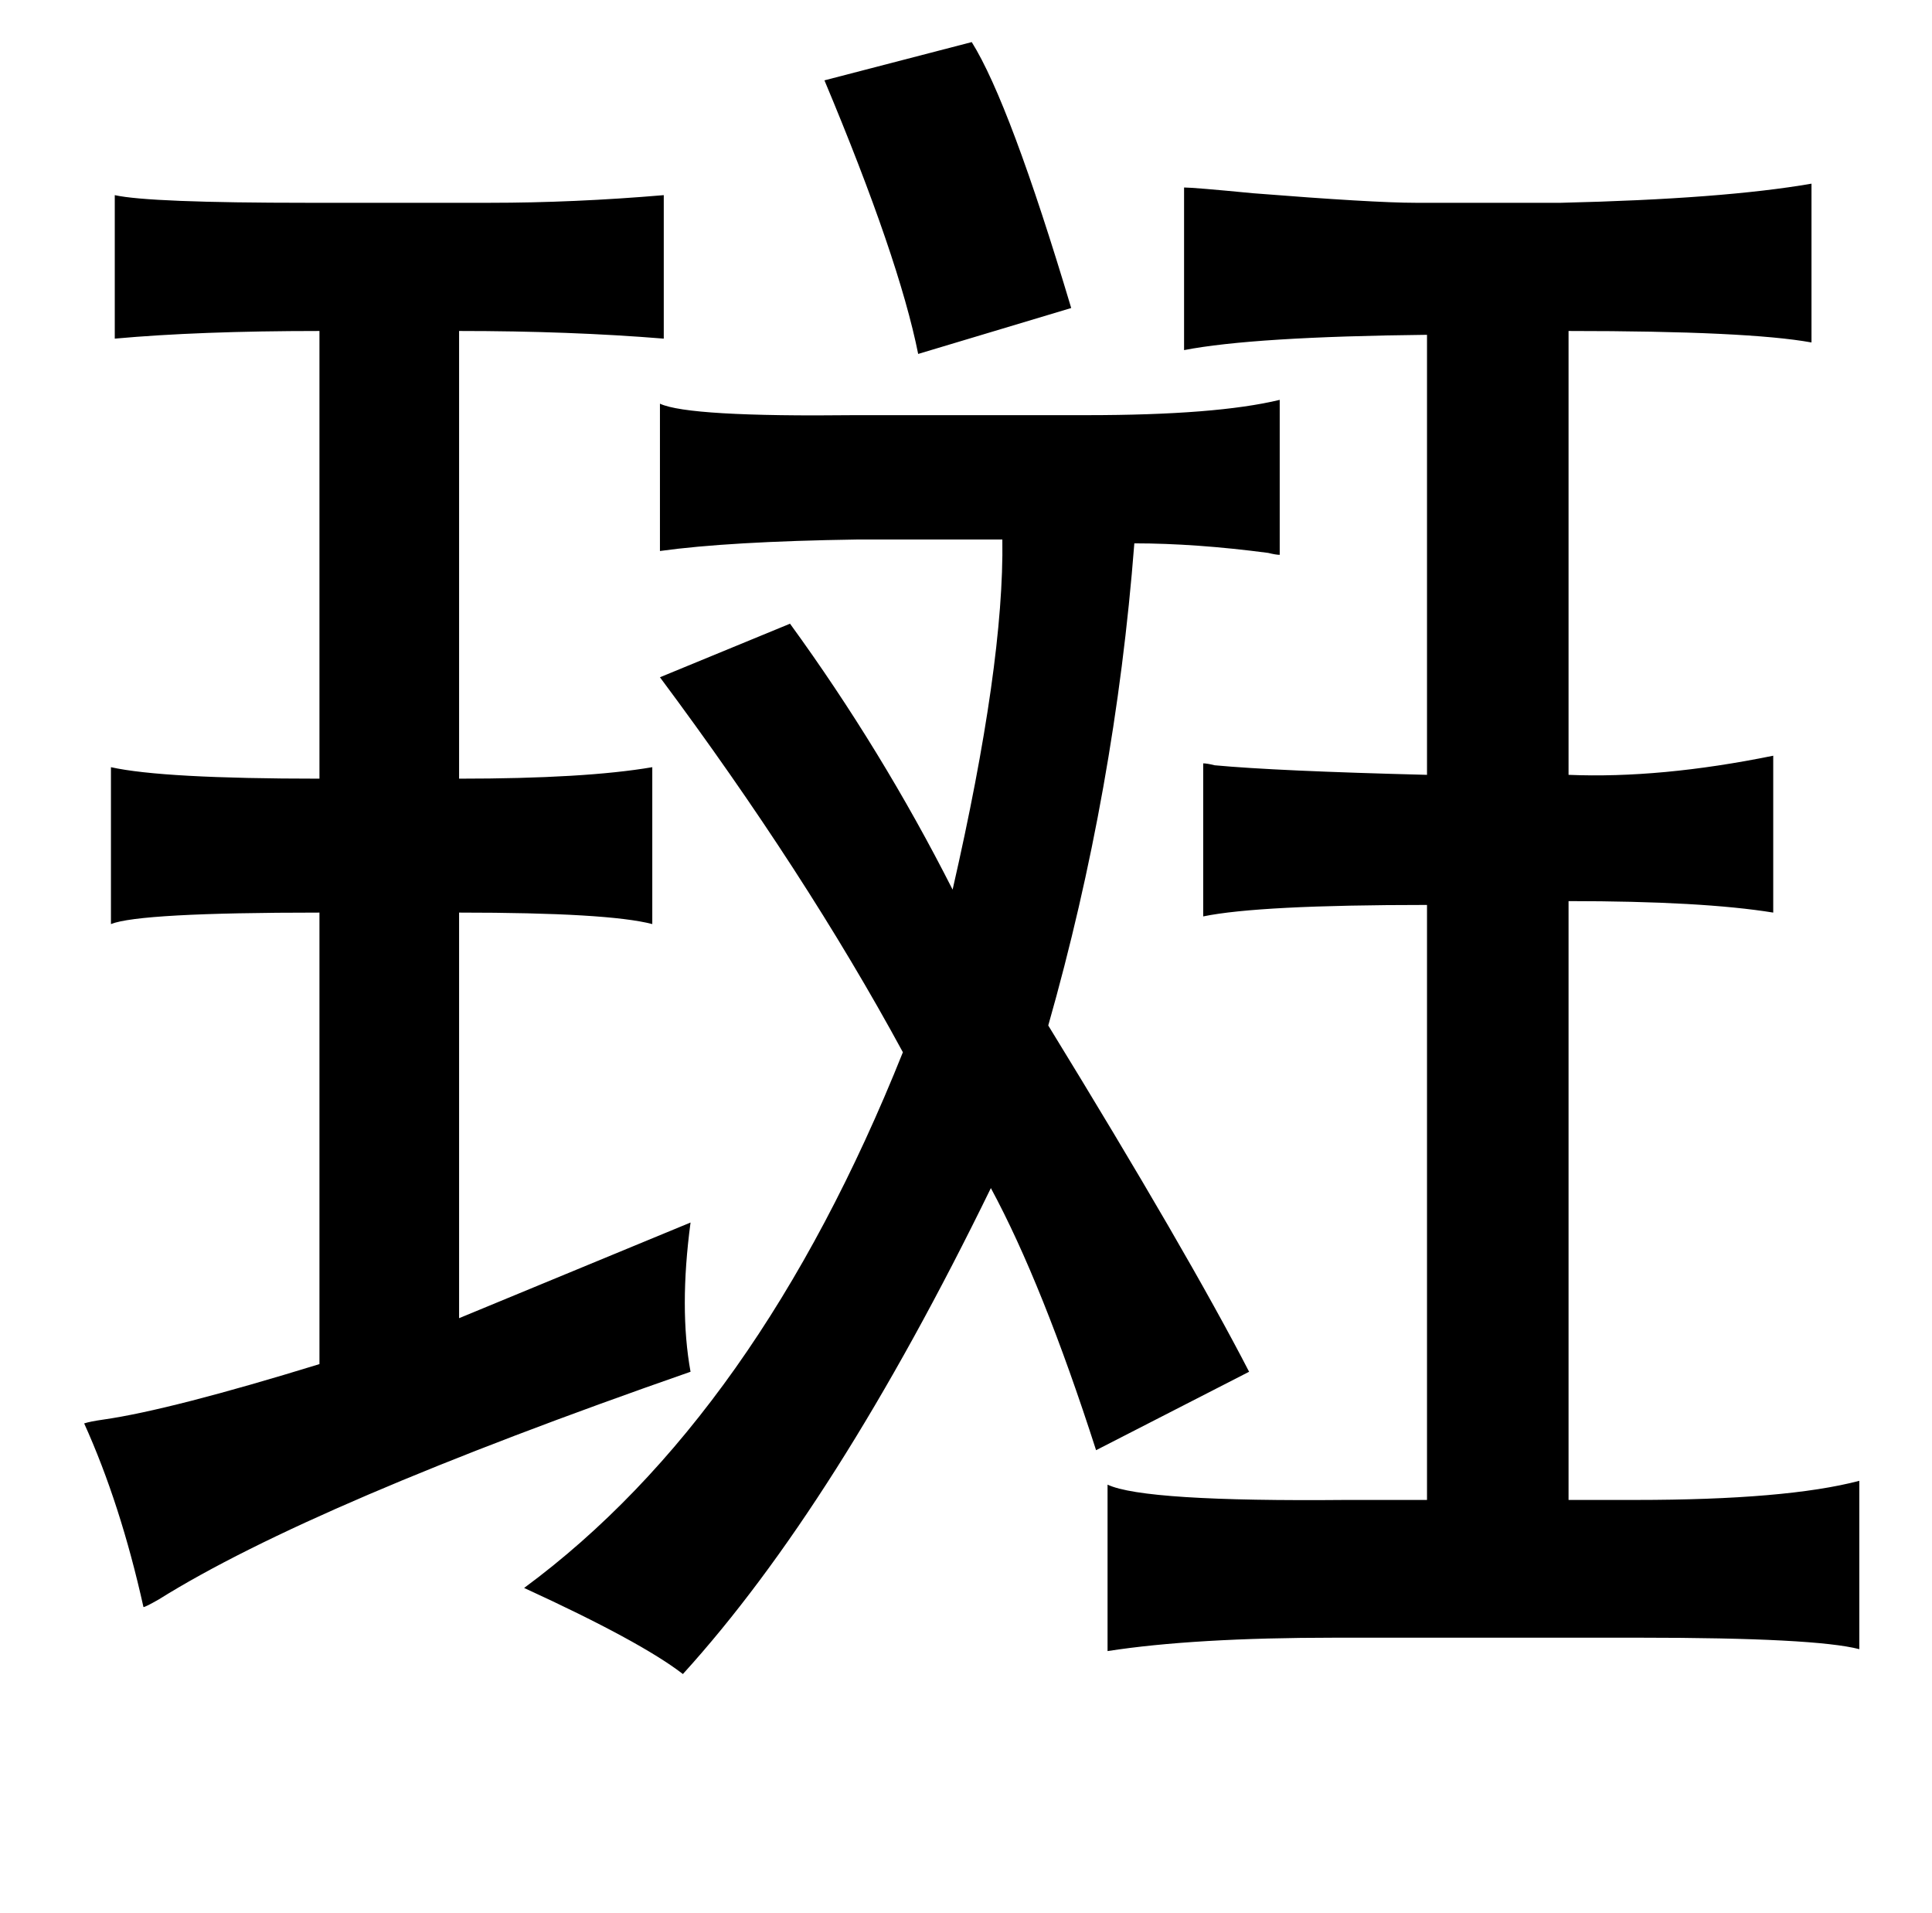 <?xml version="1.0" standalone="no"?>
<!DOCTYPE svg PUBLIC "-//W3C//DTD SVG 1.1//EN" "http://www.w3.org/Graphics/SVG/1.1/DTD/svg11.dtd" >
<svg xmlns="http://www.w3.org/2000/svg" xmlns:xlink="http://www.w3.org/1999/xlink" version="1.1" viewBox="-10 0 1010 1000">
   <path fill="currentColor"
d="M498 22q20 32 52 139l-80 24q-10 -50 -49 -143zM937 96v83q-33 -6 -127 -6v232q48 2 107 -10v82q-37 -6 -107 -6v313h35q79 0 117 -10v88q-23 -6 -115 -6h-159q-74 0 -119 7v-87q19 9 125 8h42v-311q-88 0 -117 6v-80q2 0 6 1q32 3 111 5v-230q-91 1 -127 8v-85q5 0 36 3
q63 5 85 5h76q85 -2 131 -10zM151 106h95q44 0 91 -4v75q-49 -4 -107 -4v234q66 0 101 -6v82q-23 -6 -101 -6v212l121 -50q-6 45 0 78q-198 69 -278 119q-7 4 -8 4q-12 -54 -31 -96q3 -1 10 -2q35 -5 113 -29v-236q-94 0 -109 6v-82q27 6 109 6v-234q-63 0 -107 4v-75
q18 4 101 4zM659 209v81q-2 0 -6 -1q-38 -5 -70 -5q-10 129 -45 252q73 119 105 181l-80 41q-28 -87 -55 -137q-81 166 -161 254q-22 -17 -83 -45q122 -90 198 -280q-51 -94 -127 -196l68 -28q48 66 85 139q27 -118 26 -183h-76q-67 1 -103 6v-77q15 7 102 6h121
q68 0 101 -8z" />
</svg>
